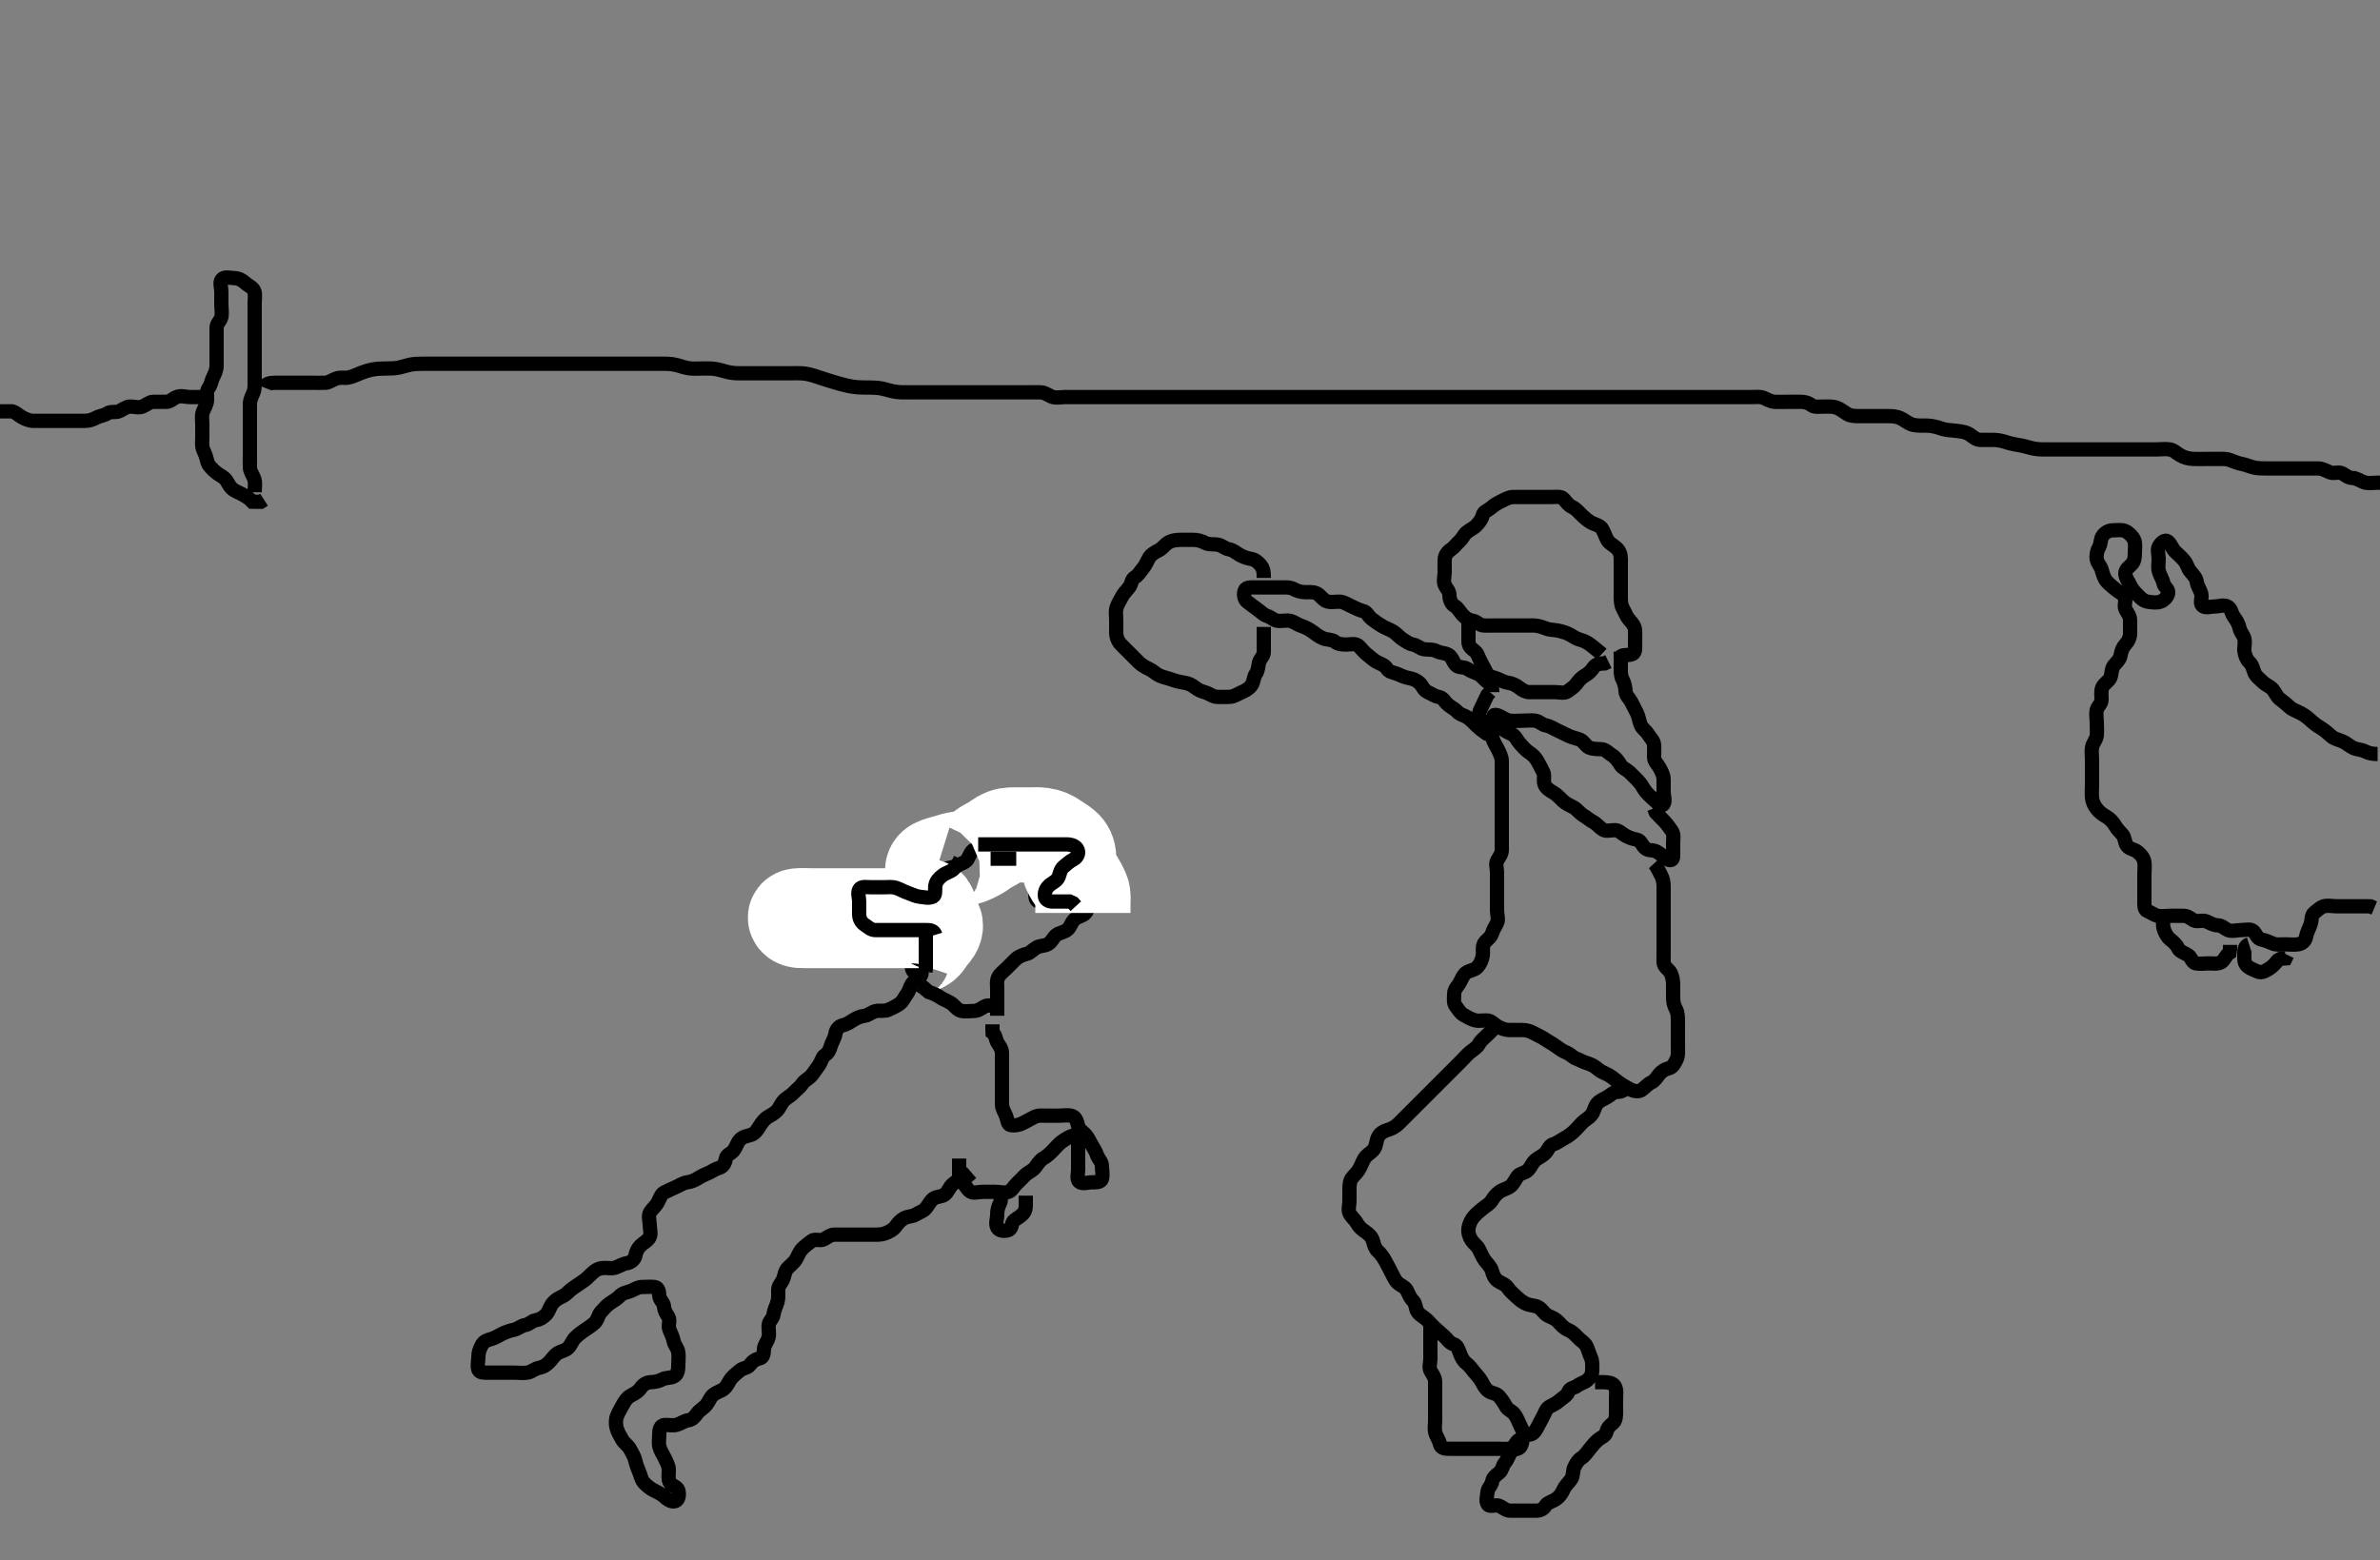 <svg width="500" height="327.869" xmlns="http://www.w3.org/2000/svg" xmlns:svg="http://www.w3.org/2000/svg" xmlns:xlink="http://www.w3.org/1999/xlink">
 <rect width="100%" height="100%" fill="#808080" stroke="none"/>
 <!-- Created with SVG-edit - http://svg-edit.googlecode.com/ -->
 <g display="inline" class="layer">
  <title>Layer 1</title>
  <path t="0,99,131,139,155,170,179,195,211,234,243,243,250,260,260,275,275,307,314,394,436,436,475,482,499,523,547,554,579,595,597,611,643,675,730,730,747,778,875,1076,1076,1179,1195,1292,1320,1395,1459,1483,1523,1547,1666,1666,1674,1691,1699,1706,1724,1740,1764,1781,1781,1787,1804,1812,1851,1868,1883,1891,1916,1916,1965,1987,1996,1996,2011,2020,2027,2036,2043,2043,2060,2107,2107,2115,2131,2157,2197,2220,2227,2235,2235,2251,2260,2260,2268,2292,2292,2292,2300,2364,2371,2388,2396,2396,2403,2444,2483,2516,2579,2580,2604,2611,2627,2667,2700,2732,2732,2756,2756,2772,2779,2796,2884,2884,2972,2979,2996,2996,3020,3068,3083,3116,3132,3148,3155,3188,3235,3404" d="M336.5,137.434C335.796,136.787 335.077,136.275 334.416,135.718C333.799,135.199 332.962,134.69 332.1,134.47C331.231,134.249 330.653,133.846 329.958,133.434C329.261,133.022 328.361,132.739 327.385,132.52C326.518,132.324 325.73,132.414 324.847,132.082C324.141,131.816 323.137,131.452 322.3,131.434C321.4,131.415 320.5,131.434 319.7,131.434C318.8,131.434 317.9,131.434 317,131.434C316.1,131.434 315.2,131.434 314.3,131.434C313.4,131.434 312.499,131.472 311.7,131.434C310.782,131.392 310.276,130.576 309.4,130.434C308.496,130.288 307.852,129.869 307.204,129.134C306.621,128.472 306.277,127.717 305.5,127.268C304.878,126.909 304.513,125.935 304.5,125.034C304.487,124.139 303.829,123.628 303.521,122.914C303.172,122.106 303.5,121.134 303.5,120.234C303.5,119.334 303.475,118.434 303.5,117.634C303.529,116.733 304.038,115.982 304.796,115.487C305.491,115.033 305.916,114.352 306.553,113.787C307.254,113.165 307.555,112.324 308.111,111.87C308.863,111.256 309.638,110.985 310.216,110.35C310.805,109.704 311.287,109.128 311.501,108.236C311.682,107.486 312.624,107.241 313.2,106.73C313.932,106.08 314.746,105.634 315.5,105.268C316.264,104.896 317,104.445 317.9,104.434C318.8,104.424 319.7,104.434 320.6,104.434C321.385,104.434 322.325,104.434 323.333,104.434C324.195,104.434 325,104.434 325.9,104.434C326.8,104.434 327.954,104.239 328.447,104.792C329.051,105.468 329.529,106.19 330.2,106.487C331.048,106.862 331.698,107.636 332.2,108.134C332.908,108.837 333.649,109.466 334.325,109.824C335,110.181 336.117,110.414 336.525,111.045C337.006,111.788 337.243,112.713 337.721,113.534C338.087,114.162 338.949,114.564 339.584,115.15C340.276,115.79 340.5,116.534 340.5,117.434C340.5,118.234 340.5,119.134 340.5,120.034C340.5,120.934 340.5,121.834 340.5,122.636C340.5,123.601 340.5,124.434 340.5,125.413C340.5,126.233 340.534,127.147 340.925,127.834C341.389,128.65 341.693,129.558 342.204,130.134C342.855,130.867 343.439,131.528 343.5,132.434C343.554,133.233 343.5,134.134 343.5,135.034C343.5,135.934 343.685,137.082 342.979,137.414C342.093,137.83 341.111,137.445 340.5,137.934L339.889,138.424L339,138.434" id="svg_1" stroke-width="3" stroke="#000" fill="none"/>
  <path t="4403,4504,4504,4529,4545,4561,4594,4609,4632,4657,4664,4664,4681,4689,4704,4713,4713,4744,4744,4760,4920,4953,4993,4993,5001,5017,5041,5041,5064,5081,5107,5112,5136,5160,5249,5256,5272,5289,5304,5305,5329,5345,5361,5441,5489,5504,5528,5528,5728,5753" d="M308.5,129.434C308.5,130.434 308.5,131.234 308.5,132.134C308.5,133.034 308.498,133.934 308.5,134.834C308.502,135.73 309.045,136.225 309.796,136.792C310.465,137.296 310.619,138.214 311.075,139.034C311.509,139.816 311.894,140.569 312.333,141.434C312.676,142.11 313.536,142.266 314.3,142.52C315.072,142.776 315.809,143.299 316.7,143.436C317.616,143.576 318.438,143.915 319.143,144.487C319.761,144.989 320.5,145.434 321.3,145.434C322.2,145.434 323.1,145.434 324,145.434C324.9,145.434 325.8,145.434 326.7,145.434C327.6,145.434 328.649,145.772 329.333,145.268C329.986,144.787 330.714,144.317 331.143,143.73C331.698,142.97 332.204,142.382 333,141.934C333.796,141.487 334.263,140.977 334.785,140.236C335.335,139.454 336.2,139.439 337.1,139.398L337.9,139.009" id="svg_2" stroke-width="3" stroke="#000" fill="none"/>
  <path t="6642,6777,6777,6785,6794,6825,6833,6841,6850,6850,6858,6898,6913,6913,6929,6937,6946,6946,6961,6961,6994,6994,7002,7034,7043,7057,7057,7073,7082,7122,7138,7169,7218,7282,7306,7393,7619,7619,7634,7849,7858,7890,7905,7937,7937,7946,7970,7970,7978,7978,8009,8034,8034,8058,8074,8089,8105,8105,8121,8145,8178,8178,8186,8194,8194,8202,8217,8225,8257,8274,8274,8290,8306,8337,8337,8369,8377,8401,8530,8530,8609,8650,8666,8682,8706,8762,8762,8811,8914,8954,8986,8995,8995,9002,9019,9035,9058,9090,9131,9131,9163,9202,9202,9218,9243,9266,9298,9354,9354,9387,9403,9410,9418,9435,9450,9491,9522,9522,9547,9563,9595,9595,9619,9635,9658,9675,9754,9778,9778,9835,9843,9859,9859,9874,9899,9906,9906,9955,9994,10010,10034,10050,10074,10075,10090,10098,10106,10122,10282,10298,10306,10338,10396,10491,10547,10548,10587,10619,10627,10627,10707,10859,10859,10875" d="M340.5,137.434C340.5,138.434 340.5,139.234 340.5,140.134C340.5,141.034 340.447,141.969 340.853,142.734C341.301,143.58 341.463,144.435 341.5,145.234C341.543,146.152 342.243,146.643 342.667,147.434C343.067,148.183 343.462,148.952 343.853,149.739C344.292,150.623 344.306,151.307 344.667,152.268C344.975,153.088 345.803,153.559 346.215,154.234C346.728,155.077 347.439,155.65 347.5,156.534C347.562,157.432 347.481,158.235 347.5,159.134C347.518,159.999 348.189,160.533 348.584,161.236C349.044,162.053 349.482,162.834 349.5,163.734C349.518,164.634 349.5,165.534 349.5,166.434C349.5,167.234 349.93,168.27 349.464,168.998C349.052,169.642 348.165,168.706 347.583,168.149C346.882,167.479 346.338,167.095 345.743,166.334C345.134,165.556 344.892,164.832 344.2,164.134C343.702,163.633 343.025,162.908 342.3,162.236C341.72,161.698 340.848,161.388 340.447,160.73C339.968,159.941 339.376,159.131 338.7,158.72C337.924,158.248 337.346,157.518 336.5,157.434C335.704,157.356 334.829,157.492 333.852,157.077C333.18,156.792 332.738,155.789 331.979,155.455C331.174,155.101 330.373,155.026 329.5,154.601C328.746,154.234 328.032,153.872 327.2,153.487C326.328,153.083 325.727,152.611 324.8,152.439C323.871,152.267 323.448,151.578 322.5,151.434C321.709,151.315 320.8,151.434 319.9,151.434C319,151.434 318.092,151.551 317.2,151.43C316.379,151.319 315.685,150.754 314.9,150.409C314.094,150.055 313.474,150.198 313.936,150.834C314.503,151.615 314.93,152.265 315.525,152.998C316.053,153.648 317.011,153.915 317.796,154.382C318.457,154.775 318.763,155.654 319.301,156.234C319.974,156.96 320.521,157.636 321.2,158.077C321.992,158.592 322.554,159.138 323,159.934C323.448,160.734 323.826,161.471 324.216,162.234C324.601,162.987 324.133,164.014 324.521,164.914C324.829,165.628 325.6,166.12 326.301,166.518C327.018,166.925 327.695,167.639 328.3,168.234C328.995,168.919 329.767,169.198 330.6,169.656C331.275,170.027 331.865,170.877 332.6,171.313C333.383,171.778 333.9,172.291 334.7,172.718C335.556,173.176 335.928,173.804 336.721,174.313C337.468,174.792 338.5,174.407 339.3,174.434C340.144,174.463 340.709,175.178 341.5,175.601C342.249,176.002 343.014,176.281 343.9,176.445C344.73,176.599 344.977,177.694 345.667,178.268C346.32,178.811 347.291,178.535 348,178.934C348.879,179.429 349.44,180.014 350.111,180.46C350.836,180.942 351.495,180.813 351.5,179.934C351.505,179.034 351.5,178.134 351.5,177.233C351.5,176.268 351.719,175.339 351.216,174.604C350.738,173.905 350.237,173.215 349.699,172.634C349.026,171.909 348.4,171.334 347.857,170.734L347.511,169.834" id="svg_3" stroke-width="3" stroke="#000" fill="none"/>
  <path t="11924,11993,12034,12057,12065,12089,12089,12105,12129,12154,12177,12194,12209,12226,12257,12257,12281,12297,12314,12330,12330,12353,12360,12369,12369,12386,12394,12411,12411,12427,12434,12451,12457,12474,12481,12481,12499,12515,12522,12546,12563,12586,12586,12594,12636,12659,12690,12699,12730,12730,12754,12804,12819,12850,12866,12898,12898,12906,12963,13139,13139,13155,13170,13171,13186,13186,13220,13227,13234,13241,13258,13266,13266,13275,13291,13291,13298,13306,13314,13322,13330,13338,13338,13346,13346,13354,13354,13410,13410,13426,13443,13459,13459,13491,13498,13515,13523,13530,13545,13545,13554,13579,13594,13594,13618,13627,13634,13642,13666,13666,13682,13747,13779,13795,13810,13827,13842,13851,13867,13874,13883,13898,13907,13922,13939,13939,13955,13986,14003,14010,14010,14035,14043,14051,14058,14067,14082,14098,14114,14123,14123,14163,14178,14211,14235,14258,14290,14315,14339,14339,14395,14635,14651,14651,14684,14715,14723,15100,15252,15372,15411,15427,15427,15459,15475,15483,15499,15523,15541,15562,15586,15587,15595,15612,15628,15651,15659,15707,15707,15732,15756,15763,15771,15804,15812,15971,15971,16004,16020,16035,16035,16059,16067,16075" d="M347.5,181.434C348.147,182.139 348.482,183.058 348.925,183.834C349.339,184.558 349.5,185.434 349.5,186.234C349.5,187.134 349.5,188.034 349.5,188.934C349.5,189.834 349.5,190.734 349.5,191.634C349.5,192.534 349.5,193.434 349.5,194.234C349.5,195.134 349.5,196.034 349.5,196.955C349.5,197.918 349.5,198.609 349.5,199.677C349.5,200.534 349.463,201.435 349.5,202.234C349.543,203.152 350.39,203.537 350.889,204.296C351.292,204.907 351.495,206.024 351.5,206.834C351.506,207.734 351.5,208.634 351.5,209.534C351.5,210.434 351.624,211.212 352.075,212.034C352.502,212.815 352.5,213.734 352.5,214.634C352.5,215.534 352.5,216.434 352.5,217.234C352.5,218.134 352.5,219.034 352.5,219.934C352.5,220.834 352.637,221.791 352.216,222.634C351.886,223.296 351.449,224.253 350.699,224.433C349.807,224.647 349.103,225.104 348.584,225.72C348.024,226.385 347.682,227.108 346.9,227.46C346.08,227.829 345.489,228.653 344.8,229.077C344.051,229.538 342.998,229.185 342.325,228.824C341.497,228.378 340.722,227.934 340.021,227.434C339.375,226.974 338.796,226.381 338,225.934C337.201,225.486 336.378,225.239 335.8,224.73C335.06,224.077 334.317,223.668 333.521,223.434C332.584,223.159 332.003,222.762 331.111,222.424C330.379,222.146 329.935,221.502 329.016,221.149C328.303,220.875 327.533,220.319 326.875,219.834C326.031,219.214 325.301,218.871 324.522,218.335C323.89,217.899 322.964,217.507 322.2,217.082C321.458,216.668 320.7,216.435 319.8,216.434C318.9,216.434 318,216.437 317.1,216.434C316.2,216.432 315.348,216.075 314.7,215.718C313.836,215.243 313.346,214.518 312.5,214.434C311.704,214.356 310.774,214.618 309.9,214.398C309.037,214.181 308.221,213.691 307.4,213.213C306.772,212.847 306.307,212.038 305.784,211.35C305.317,210.737 305.483,209.734 305.5,208.834C305.518,207.87 306.144,207.38 306.584,206.633C306.997,205.933 307.346,204.915 307.936,204.46C308.682,203.883 309.721,203.913 310.379,203.213C310.947,202.608 311.3,201.782 311.479,200.934C311.665,200.054 311.328,199.059 311.785,198.234C312.169,197.542 313.097,197.137 313.415,196.234C313.714,195.382 314.048,194.765 314.443,194.077C314.913,193.258 314.5,192.234 314.5,191.334C314.5,190.434 314.5,189.634 314.5,188.734C314.5,187.834 314.5,186.934 314.5,186.034C314.5,185.134 314.5,184.234 314.5,183.334C314.5,182.434 314.136,181.524 314.557,180.792C315.024,179.98 315.5,179.434 315.5,178.634C315.5,177.734 315.5,176.834 315.5,175.934C315.5,175.034 315.5,174.134 315.5,173.234C315.5,172.334 315.5,171.434 315.5,170.634C315.5,169.734 315.5,168.834 315.5,167.934C315.5,167.034 315.5,166.134 315.5,165.234C315.5,164.334 315.5,163.434 315.5,162.634C315.5,161.734 315.505,160.834 315.5,159.934C315.495,159.034 315.038,158.198 314.667,157.434C314.3,156.681 313.797,156.013 313.536,155.034C313.305,154.168 312.961,153.559 312.5,152.914C312.002,152.216 311.403,151.512 310.936,150.834C310.431,150.102 310.909,149.307 311.333,148.434C311.7,147.681 312,146.934 312.475,146.045L313,145.434" id="svg_4" stroke-width="3" stroke="#000" fill="none"/>
  <path t="17699,17779,17803,17811,17811,17819,17827,17827,17836,17844,17851,17851,17859,17876,17876,17892,17916,17916,17923,17924,17940,17955,17956,17972,17980,17980,18036,18051,18051,18068,18068,18075,18100,18100,18123,18140,18140,18147,18187,18195,18243,18284,18284,18292,18299,18315,18339,18363,18379,18387,18395,18411,18459,18515,18563,18570,18603,18644,18644,18660,18667,18676,18683,18723,18747,18779,18795,19021,19021,19509,19564,19572,19589,19612,19636,19653,19668,19709,19709,19756,19796,19805,19805,19813,19829,19844,19844,19876,19893,19900,19908,19918,19924,19932,19940,19940,19948,19957,19965,19973,19980,19997,20012,20021,20044,20060,20060,20068,20076,20092,20101,20132,20165,20173,20173,20180,20205,20221,20229,20261,20277,20300,20324,20341,20356,20388,20388,20413,20420,20445,20581,20581,20612,20620,20645,20652,20668,20677,20677,20693,20701,20708,20708,20732,20748,20748,20764,20781,20796,20813,20820,20846,20861,20870,20965,20997,21038,21045,21053,21061,21062,21070,21070,21077,21077,21085,21085,21102,21102,21109,21126,21134,21142,21142,21150,21158,21158,21166,21166,21174,21174,21174,21214,21246,21246,21254,21254,21261,21270,21278,21302,21342,21342,21357,21366,21366,21381,21397,21406,21406,21573,21630,21630,21678,21701,21717,21725,21733,21742,21749,21765,21790,21798,21814,21822,21830,21846,21853,21862,21877,21885,21893,21917,21942,21942,21950,21966,21974,21981,21998,22014,22029,22030,22038,22053,22062,22086,22109,22109,22141,22166,22182,22214,22214,22229,22238,22261,22270,22270,22277,22285,22309,22318,22342,22414,22431,22439,22471,22486,22559" d="M314.5,215.434C313.796,216.139 313.2,216.734 312.5,217.434C311.9,218.034 311.16,218.54 310.667,219.434C310.301,220.098 309.644,220.443 308.9,221.045C308.136,221.663 307.7,222.234 307,222.934C306.3,223.634 305.8,224.134 305.1,224.834C304.5,225.434 303.9,226.034 303.2,226.734C302.7,227.234 302,227.934 301.3,228.634C300.8,229.134 300.1,229.834 299.4,230.534C298.9,231.034 298.2,231.734 297.5,232.434C297,232.934 296.3,233.634 295.7,234.234C295.1,234.834 294.402,235.537 293.8,236.134C293.198,236.732 292.322,237.22 291.521,237.434C290.654,237.667 289.892,238.173 289.536,238.87C289.143,239.641 289.141,240.587 288.784,241.234C288.308,242.098 287.549,242.35 286.936,243.045C286.347,243.712 286.124,244.579 285.667,245.434C285.243,246.226 284.73,246.74 284.147,247.382C283.621,247.961 283.5,248.834 283.5,249.734C283.5,250.634 283.5,251.534 283.5,252.434C283.5,253.234 283.145,254.227 283.536,254.998C283.89,255.697 284.617,256.216 285.075,257.034C285.507,257.807 286.086,258.317 286.8,258.792C287.592,259.317 288.239,259.969 288.464,260.834C288.69,261.702 288.916,262.419 289.5,262.934C290.138,263.498 290.594,264.23 291,264.934C291.458,265.728 291.867,266.582 292.216,267.234C292.669,268.082 293.001,268.954 293.6,269.534C294.181,270.097 295.168,270.394 295.525,271.081C296.012,272.017 296.211,272.718 296.889,273.373C297.485,273.949 297.298,274.949 297.857,275.73C298.345,276.411 299.161,276.737 299.785,277.352C300.374,277.932 300.873,278.555 301.6,279.192C302.282,279.789 302.837,280.286 303.475,280.86C304.053,281.381 304.508,282.198 305.301,282.433C306.116,282.674 306.332,283.335 306.667,284.268C306.957,285.076 307.362,285.947 308.021,286.434C308.707,286.942 309.172,287.663 309.721,288.313C310.282,288.977 310.86,289.586 311.216,290.234C311.653,291.03 312.048,291.88 312.785,292.349C313.477,292.788 314.357,292.766 314.925,293.409C315.45,294.004 315.921,294.693 316.379,295.534C316.785,296.282 317.637,296.471 318.143,297.139C318.669,297.834 319.022,298.781 319.379,299.534C319.783,300.388 320.043,301.195 321,301.414C321.867,301.611 322.44,300.884 322.853,300.134C323.314,299.296 323.708,298.46 324.075,297.834C324.527,297.063 324.765,296.003 325.5,295.601C326.236,295.199 326.98,294.893 327.7,294.236C328.284,293.702 329.165,293.333 329.5,292.434C329.806,291.613 330.732,291.679 331.416,291.15C332.043,290.666 332.86,290.519 333.475,290.009C334.074,289.512 334.495,288.824 334.5,287.934C334.505,287.034 334.611,286.09 334.216,285.233C333.877,284.498 333.641,283.563 333.331,282.918C332.936,282.099 332.092,281.736 331.384,280.952C330.828,280.335 330.154,279.745 329.361,279.42C328.53,279.078 328.005,278.43 327.439,277.824C326.795,277.134 326.116,276.873 325.257,276.483C324.358,276.074 324.128,275.237 323.178,274.677C322.546,274.305 321.48,274.321 320.711,273.998C319.962,273.684 319.243,273.149 318.5,272.434C317.888,271.846 317.215,271.299 316.785,270.634C316.28,269.853 315.385,269.659 314.669,269.15C313.979,268.659 313.645,267.852 313.447,267.083C313.213,266.171 312.411,265.507 311.936,264.834C311.418,264.1 311.106,263.3 310.667,262.434C310.324,261.759 309.61,261.332 309.111,260.573C308.708,259.962 308.349,258.941 308.511,258.034C308.679,257.087 309.085,256.285 309.667,255.601C310.233,254.935 310.854,254.488 311.5,253.934C312.112,253.41 312.94,253.031 313.416,252.236C313.83,251.544 314.375,250.894 315.021,250.434C315.718,249.939 316.73,249.763 317.379,249.213C318.04,248.652 318.291,247.89 318.857,247.139C319.362,246.47 320.448,246.518 321.064,245.824C321.649,245.166 321.907,244.342 322.553,243.787C323.135,243.287 324.031,242.944 324.699,242.234C325.241,241.658 325.5,240.646 326.301,240.436C327.117,240.222 327.708,239.689 328.5,239.268C329.141,238.927 329.939,238.394 330.525,237.86C331.164,237.277 331.692,236.641 332.3,236.002C332.963,235.307 333.742,234.996 334.333,234.268C334.899,233.571 334.912,232.735 335.5,231.955C335.993,231.301 336.875,230.969 337.6,230.556C338.392,230.105 338.856,229.464 339.8,229.434C340.698,229.407 341.443,229.077 341.501,228.236L341.857,227.492" id="svg_5" stroke-width="3" stroke="#000" fill="none"/>
  <path t="25933,25994,26004,26021,26029,26037,26052,26068,26094,26100,26117,26117,26133,26189,26205,26221,26221,26252,26276,26284,26317,26380,26412,26420,26484,26484,26509,26558,26564,26644,26748,26756,26788,26804,26804,26813,26820,26828,26828,26852,26852,26868,26876,26876,26941,27045,27172,27188,27349,27461,27461,27990,28102,28174,28182,28205,28229,28262,28325,28342,28357,28374,28389,28406,28437,28454,28454,28469,28605,28621,28653,28653,28662,28677,28718,28725,28749,28757,28757,28830,28853,28870,28902,28902,28918,28925,28942,28966,28966,28981,29006,29022,29022,29030,29053,29085,29086,29094,29102,29126,29126,29134,29142,29149,29158,29166,29174,29183,29206,29214,29214,29262,29277,29294,29382,29405,29430,29430,29463,29478,29485,29493,29517,29526,29526,29678,29878,29901,29966" d="M300.5,277.434C300.5,278.434 300.5,279.35 300.5,280.139C300.5,281.034 300.5,281.934 300.5,282.834C300.5,283.734 300.5,284.634 300.5,285.534C300.5,286.434 300.107,287.365 300.585,288.149C301.075,288.953 301.5,289.534 301.5,290.434C301.5,291.234 301.5,292.134 301.5,293.034C301.5,293.934 301.5,294.834 301.5,295.734C301.5,296.634 301.5,297.534 301.5,298.434C301.5,299.234 301.316,300.161 301.536,301.034C301.753,301.897 302.328,302.543 302.5,303.434C302.672,304.324 303.6,304.434 304.5,304.434C305.3,304.434 306.2,304.434 307.021,304.434C307.985,304.434 308.711,304.434 309.7,304.434C310.664,304.434 311.615,304.434 312.5,304.434C313.3,304.434 314.2,304.434 315.1,304.434C316,304.434 316.996,304.618 317.699,304.149C318.494,303.619 318.55,302.569 319.5,302.434C320.033,302.359 319.855,303.13 319.479,303.914C319.142,304.617 317.934,304.385 317.475,305.045C316.969,305.771 316.714,306.726 316.147,307.382C315.636,307.974 315.611,308.951 314.979,309.434C314.302,309.953 313.595,310.53 313.501,311.234C313.38,312.145 312.561,312.65 312.5,313.534C312.438,314.432 312.034,315.414 312.585,316.149C313.047,316.765 314.323,316.023 315.143,316.492C315.956,316.956 316.5,317.434 317.3,317.434C318.2,317.434 319.1,317.434 320.021,317.434C320.821,317.434 321.675,317.434 322.615,317.434C323.6,317.434 324.229,317.139 324.721,316.335C325.101,315.715 326.166,315.518 326.9,314.998C327.687,314.44 328.078,313.841 328.5,312.934C328.87,312.14 329.593,311.51 330.064,310.834C330.576,310.101 330.368,309.084 330.721,308.334C331.086,307.559 331.549,306.786 332.204,306.382C332.975,305.907 333.421,305.118 334,304.434C334.503,303.84 335.001,303.168 335.667,302.601C336.35,302.02 337.293,301.778 337.479,300.934C337.671,300.066 338.126,299.606 338.796,299.077C339.536,298.492 339.5,297.434 339.5,296.634C339.5,295.734 339.5,294.834 339.5,293.934C339.5,293.034 339.702,292.041 339.215,291.236C338.837,290.611 337.8,290.439 336.9,290.434L336,290.434L335.1,290.434" id="svg_6" stroke-width="3" stroke="#000" fill="none"/>
  <path t="32337,32432,32439,32448,32448,32455,32464,32464,32496,32512,32520,32536,32536,32552,32552,32560,32575,32599,32599,32607,32639,32704,32720,32720,32727,32735,32751,32760,32767,32784,32784,32816,32832,32839,32847,32863,32872,32880,32887,32887,32903,32903,32919,32959,32976,32991,32992,33024,33032,33039,33056,33056,33105,33136,33199,33223,33231,33232,33272,33312,33343,33368,33407,33423,33472,33472,33536,33536,33623,33672,33704,33712,33719,33743,33759,33760,33767,33784,33791,33800,33807,33824,33856,33863,33880,33895,33903,33903,33911,33911,33919,33919,33952,33952,33975,33984,34000,34015,34024,34048,34056,34072,34121,34137,34137,34145,34208,34225,34225,34256,34265,34273,34281,34296,34296,34312,34353,34361,34376,34376,34385,34392,34400,34408,34418,34424,34424,34432,34456,34464,34473,34481,34481,34489,34489,34513,34513,34537,34593,34617,34633,34633,34649,34664" d="M313.5,145.434C313.5,144.434 313.284,143.705 312.5,143.268C311.848,142.904 311.312,141.941 310.4,141.556C309.746,141.279 309.071,141.064 308.279,140.556C307.532,140.077 306.429,140.345 305.9,139.788C305.192,139.041 305.093,138.061 304.3,137.605C303.506,137.149 302.533,137.214 301.9,136.86C301.039,136.378 300.092,136.551 299.2,136.43C298.379,136.319 297.73,135.604 296.9,135.445C295.952,135.264 295.441,134.799 294.699,134.35C293.993,133.924 293.381,133.123 292.7,132.72C291.873,132.23 291.106,132 290.301,131.518C289.558,131.073 288.947,130.655 288.204,130.077C287.46,129.497 287.168,128.597 286.479,128.434C285.523,128.208 284.804,127.788 284,127.434C283.2,127.083 282.406,126.495 281.5,126.434C280.702,126.381 279.772,126.623 278.9,126.398C278.034,126.176 277.483,125.226 276.8,124.792C276.068,124.326 275.1,124.435 274.2,124.434C273.3,124.434 272.449,124.134 271.8,123.787C270.951,123.334 270,123.434 269.1,123.434C268.2,123.434 267.3,123.434 266.4,123.434C265.5,123.434 264.743,123.434 263.847,123.434C262.984,123.434 261.8,123.306 261.511,124.045C261.187,124.874 261.388,125.951 262.021,126.434C262.702,126.955 263.424,127.528 264.1,127.998C264.906,128.559 265.441,129.193 266.204,129.43C267.026,129.685 267.544,130.289 268.301,130.433C269.184,130.601 270.119,130.269 271,130.455C271.847,130.634 272.61,131.279 273.385,131.518C274.164,131.758 275.033,132.211 275.747,132.734C276.4,133.213 277.121,133.803 278.016,134.149C278.84,134.468 279.85,134.361 280.475,134.86C281.083,135.345 281.9,135.434 282.8,135.434C283.7,135.434 284.798,135.115 285.416,135.72C286.038,136.328 286.438,136.916 287.143,137.487C287.873,138.079 288.474,138.642 289.1,139.009C289.872,139.462 290.903,139.715 291.333,140.434C291.794,141.205 292.538,141.261 293.3,141.52C294.188,141.822 294.913,142.284 295.8,142.439C296.728,142.601 297.486,142.854 298.215,143.518C298.811,144.062 299.089,145.043 299.9,145.409C300.682,145.762 301.489,146.325 302.2,146.43C303.135,146.568 303.443,147.351 304.021,147.914C304.674,148.549 305.555,148.914 306.021,149.434C306.756,150.256 307.612,150.243 308.478,150.877C309.083,151.32 309.729,152.017 310.333,152.601C310.962,153.209 311.6,153.656 312.3,154.15L313.1,154.46L313.9,154.86" id="svg_7" stroke-width="3" stroke="#000" fill="none"/>
  <path t="35617,35700,35700,35717,35724,35724,35749,35756,35764,35789,35805,35837,35844,35854,35854,35869,35886,35901,35916,35932,35957,35957,35964,35989,36013,36037,36060,36060,36068,36085,36092,36092,36101,36117,36124,36133,36148,36181,36197,36204,36212,36236,36244,36260,36292,36292,36317,36333,36341,36364,36372,36372,36380,36428,36436,36453,36469,36492,36492,36501,36501,36508,36557,36557,36589,36606,36606,36613,36621,36621,36629,36629,36652,36652,36677,36685,36708,36708,36741,36749,36766,36775,36790,36807,36854,36870,36909,36909,36925,36941,36950,36974,36974,37006,37013,37013,37038,37061,37077,37086,37093,37103,37142,37182,37199,37262,37302,37302,37366" d="M265.5,121.434C265.5,120.434 265.491,119.579 264.889,118.834C264.362,118.181 263.729,117.602 262.8,117.439C261.913,117.283 261.106,117 260.301,116.518C259.558,116.073 259.052,115.58 258.2,115.43C257.272,115.267 256.731,114.583 255.8,114.439C254.911,114.302 253.965,114.487 253.2,114.082C252.354,113.633 251.5,113.434 250.7,113.434C249.8,113.434 248.9,113.429 248,113.434C247.089,113.44 246.143,113.588 245.521,113.955C244.686,114.448 244.237,115.219 243.5,115.601C242.746,115.992 241.89,116.429 241.447,117.139C241.03,117.808 240.717,118.728 240.147,119.382C239.628,119.978 239.21,120.827 238.4,121.313C237.671,121.751 237.757,122.66 237.279,123.313C236.765,124.014 236.133,124.582 235.784,125.234C235.331,126.082 234.837,126.861 234.585,127.634C234.306,128.494 234.5,129.434 234.5,130.234C234.5,131.134 234.495,132.034 234.5,132.934C234.505,133.834 234.842,134.748 235.5,135.434C235.989,135.945 236.7,136.634 237.3,137.234C237.9,137.834 238.599,138.536 239.2,139.134C239.799,139.731 240.635,140.218 241.3,140.518C242.201,140.925 242.799,141.576 243.5,141.914C244.452,142.372 245.265,142.452 246.153,142.787C246.858,143.054 247.872,143.317 248.7,143.436C249.617,143.567 250.324,143.875 251.064,144.46C251.742,144.996 252.336,145.238 253.2,145.492C254.077,145.749 254.799,146.406 255.7,146.434C256.6,146.463 257.5,146.46 258.3,146.434C259.201,146.406 259.963,145.861 260.8,145.487C261.572,145.142 262.29,144.808 262.889,144.024C263.421,143.327 263.297,142.347 263.853,141.544C264.319,140.87 264.305,140.113 264.501,139.236C264.682,138.429 265.49,137.914 265.5,137.034C265.511,136.134 265.5,135.234 265.5,134.334L265.5,133.434L265.5,132.634L265.5,131.734" id="svg_8" stroke-width="3" stroke="#000" fill="none"/>
  <path t="39128,39229,39229,39236,39244,39245,39253,39253,39261,39261,39268,39277,39277,39285,39300,39300,39300,39308,39316,39316,39325,39325,39332,39332,39332,39341,39349,39356,39365,39365,39372,39380,39428,39445,39445,39453,39460,39468,39501,39581,39581,39596,39596,39628,39645,39652,39660,39684,39733,39740,39788,39836,39885,39885,39909,39940,39989,40044,40205,40212,40228,40252,40252,40261,40277,40285,40292,40309,40309,40325,40341,40341,40373,40437,40437,40470,40525,40525,40549,40581,40597,40622,40645,40670,40701,40702,40726,40734,40749,40845,40854,40910,41014,41086,41093,41101,41109,41165,41262,41285,41309,41309,41349,41391,41391,41397,41549,41573,41581,41597,41613,41661,41846,41896,41943,41975,42038,42054,42055,42126,42151,42151,42182,42207,42255,42271,42319,42382,42382,42398,42446,42486,42503,42511,42519,42519,42534,42542,42558,42606,42623,42646,42663,42670,42734,42798,42798,42806,42895,42943,43007,43007,43023,43030,43063,43071,43081,43081,43087,43127,43183,43183,43198,43230,43287,43294,43294,43326,43342,43342,43407,43454,43470,43478,43502,43518,43526,43542,43558,43574,43583,43590,43590,43606,43614,43614,43638,43647,43654,43654,43678,43696,43728,43728,43791,43814,43831,43831,43854,43863,43927,43975,43976,43983,43992,44008,44015,44024,44240,44247,44264,44271,44271,44279,44575,44575,44599,44616,44632,44640,44687,44752,44871,44879,44879,44952,45032,45071,45095,45112,45135,45160,45176,45191,45215,45240,45263,45328,45336,45361,45384,45401,45409,45432,45432,45440,45456,45465,45480,45528,45560,45577,45592,45616,45625,45665,46026,46026,46120,46137,46177,46184,46184,46200,46216,46249,46257,46513,46537,46537,46562,46576,46609,46616,46649,46664,46664,46697,46714,46729,46753,46760,46792,46808,46833,46841,46905,46905,46920,47026,47041,47226" d="M499.5,158.434C498.5,158.434 497.723,158.307 496.979,157.934C496.041,157.464 495.273,157.553 494.384,157.149C493.69,156.834 492.869,156.091 492.153,155.792C491.28,155.427 490.376,155.241 489.8,154.73C489.056,154.07 488.337,153.428 487.675,153.034C486.988,152.627 486.136,152.034 485.5,151.434C484.864,150.834 484.188,150.318 483.479,149.934C482.512,149.411 481.638,149.146 481.071,148.634C480.356,147.99 479.824,147.515 479.1,146.998C478.315,146.438 478.07,145.604 477.475,144.87C476.947,144.221 476.091,144.008 475.4,143.334C474.792,142.742 473.932,142.13 473.621,141.334C473.291,140.488 473.219,139.755 472.5,139.101C472.015,138.66 471.594,137.613 471.511,136.845C471.413,135.94 471.743,135 471.496,134.139C471.275,133.371 470.691,132.891 470.479,131.934C470.292,131.089 469.851,130.327 469.279,129.556C468.762,128.86 468.8,127.989 468.064,127.506C467.255,126.977 466.2,127.434 465.3,127.434C464.4,127.434 463.268,127.869 462.667,127.268C462.066,126.667 462.696,125.6 462.443,124.734C462.186,123.857 461.619,123.128 461.499,122.234C461.389,121.425 460.75,120.776 460.204,120.134C459.564,119.38 459.492,118.579 458.889,117.834C458.272,117.07 457.7,116.635 457,115.934C456.301,115.235 456.133,114.387 455.447,113.792C454.84,113.265 453.992,114.043 453.557,114.792C453.133,115.522 453.5,116.534 453.5,117.434C453.5,118.234 453.316,119.161 453.536,120.034C453.753,120.897 454.333,121.646 454.5,122.534C454.65,123.33 455.655,123.804 455.499,124.633C455.346,125.446 454.626,126.16 453.889,126.424C453.052,126.724 452.089,126.568 451.2,126.43C450.268,126.286 449.7,125.633 449.1,125.034C448.4,124.335 447.855,123.735 447.5,122.934C447.145,122.135 446.471,121.342 446.5,120.434C446.527,119.585 447.363,119.108 447.925,118.46C448.435,117.872 448.5,117.034 448.5,116.134C448.5,115.234 448.698,114.274 448.333,113.434C448.036,112.75 447.303,111.969 446.5,111.601C445.757,111.261 444.8,111.424 443.9,111.434C443.021,111.445 442.261,111.884 441.784,112.518C441.208,113.285 441.404,114.228 441,114.934C440.546,115.728 440.35,116.647 440.5,117.534C440.644,118.388 441.357,119.016 441.553,119.786C441.784,120.697 442.071,121.597 442.667,122.268C443.205,122.874 443.892,123.335 444.475,123.86C445.064,124.39 446.069,124.77 446.379,125.534C446.719,126.376 446.107,127.365 446.585,128.149C447.075,128.953 447.5,129.534 447.5,130.434C447.5,131.234 447.51,132.134 447.5,133.034C447.49,133.935 447.147,134.738 446.5,135.434C445.94,136.038 445.635,136.844 445.496,137.734C445.368,138.553 444.725,139.072 444.111,139.834C443.511,140.58 443.698,141.595 443.333,142.434C443.036,143.119 442.034,143.632 441.667,144.434C441.327,145.177 441.511,146.134 441.5,147.034C441.49,147.914 440.686,148.423 440.504,149.139C440.285,150.007 440.5,150.934 440.5,151.834C440.5,152.734 440.582,153.638 440.5,154.534C440.416,155.446 439.699,156.088 439.521,156.955C439.327,157.899 439.5,158.609 439.5,159.677C439.5,160.534 439.5,161.434 439.5,162.234C439.5,163.134 439.5,164.07 439.5,164.918C439.5,165.782 439.401,166.804 439.501,167.634C439.613,168.554 439.94,169.259 440.525,169.998C441.061,170.677 441.716,171.164 442.5,171.601C443.152,171.965 443.885,172.676 444.379,173.534C444.803,174.272 445.363,174.76 445.925,175.409C446.435,175.997 446.298,176.949 446.857,177.73C447.345,178.411 448.35,178.446 449,178.955C449.767,179.556 450.351,180.203 450.496,181.134C450.633,182.024 450.5,182.934 450.5,183.834C450.5,184.734 450.5,185.634 450.5,186.534C450.5,187.434 450.5,188.234 450.5,189.134C450.5,190.034 450.387,191.134 451.111,191.424C451.997,191.779 452.494,192.252 453.301,192.433C454.178,192.629 455.1,192.434 456,192.434C456.9,192.434 457.8,192.434 458.7,192.434C459.6,192.435 460.109,192.942 460.857,193.377C461.588,193.802 462.654,193.251 463.5,193.601C464.285,193.926 465,194.422 465.9,194.434C466.795,194.447 467.306,195.106 468.021,195.414C468.92,195.801 469.9,195.434 470.8,195.434C471.7,195.434 472.784,195.106 473.379,195.656C473.988,196.22 474.159,197.231 475.1,197.424C475.982,197.605 476.719,197.935 477.5,198.268C478.252,198.588 479.2,198.434 480.1,198.434C481,198.434 481.911,198.568 482.8,198.43C483.73,198.286 484.333,197.662 484.496,196.734C484.651,195.847 485.118,195.124 485.415,194.234C485.701,193.377 485.555,192.324 486.111,191.87C486.863,191.256 487.437,190.66 488.204,190.439C489.065,190.192 490,190.434 490.9,190.434C491.8,190.434 492.7,190.434 493.6,190.434C494.5,190.434 495.3,190.434 496.2,190.434L497.1,190.434L498,190.455L498.8,190.792" id="svg_9" stroke-width="3" stroke="#000" fill="none"/>
  <path t="48305,48490,48505,48521,48521,48537,48553,48610,48729,48729,48754,48777,48794,48810,48826,48833,48849,48866,48914" d="M472.5,198.434C471.585,198.72 471.5,199.534 471.5,200.434C471.5,201.234 471.381,202.271 472.021,202.914C472.662,203.558 473.629,203.84 474.3,204.15C475.141,204.54 476.024,203.974 476.796,203.487C477.498,203.044 478,202.434 478.553,201.787L479.204,201.439L480.143,201.377L480.499,200.633" id="svg_10" stroke-width="3" stroke="#000" fill="none"/>
  <path t="49614,49731,49731,49770,49795,49818,49826,49844,49850,49850,49859,49874,49906,49906,49931,49946,49963,49980,49986,49994,50010,50018,50018,50027,50083,50202,50202" d="M454.5,192.434C454.5,193.434 454.304,194.269 454.557,195.134C454.814,196.012 455.279,196.892 455.936,197.409C456.583,197.918 457.229,198.475 457.584,199.234C457.926,199.966 458.892,200.2 459.699,200.72C460.312,201.115 460.544,202.288 461.301,202.433C462.184,202.602 463.1,202.434 464,202.434C464.9,202.434 465.893,202.637 466.699,202.149C467.323,201.771 467.584,200.72 468.379,200.213L468.5,199.334L468.5,198.549" id="svg_11" stroke-width="3" stroke="#000" fill="none"/>
  <path t="58037,58168,58168,58176,58183,58191,58200,58215,58247,58263,58263,58272,58288,58288,58312,58312,58327,58337,58352,58359,58375,58415,58424,58424,58431,58455,58463,58495,58513,58519,58552,58575,58575,58665,58671,58671,58752,58832,58904,58960,58960,58976,59008,59041,59057,59106,59128,59145,59145,59193,59402,59433,59457,59464,59472,59496,59520,59520,59528,59576,59657,59689,59737,59833,59872,59888,59905,59960,59960,59976,59976,60025,60041,60057,60088,60113,60129,60145,60145,60160,60177,60185,60272,60450,60554,60657,60665,60665,60713,60793,60817,60817,60866,60890,60915,60929,60953,61058,61058,61098,61186,61226,61266,61281,61306,61322,61337,61345,61361,61361,61377,61473,61561,61619,61665,61681,61705,61729,61729,61737,61745,61754,61770,61810,61850,61899,61986,62059,62083,62089,62803,62906,62971,63372,63387,63402,63418,63436,63443,63459,63555,63604,63634,63634,63643,63659,63682,63682,63690,63698,63730,63755,63771,63771,63795,63811,63827,63875,63883,63907,63930,63978,63978,64002,64043,64067,64106,64138,64162,64162,64178,64202,64227,64227,64235,64243,64275,64290,64323,64330,64355,64378,64394,64394,64403,64419,64434,64443,64467,64490,64490,64498,64515,64547,64562,64587,64658,64707,64738,64738,64779,64786,64803,64907,64954,64954,64979,65002,65010,65019,65035,65042,65050,65092,65107,65115,65124,65131,65131,65140,65187,65252,65300,65300,65371,65460,65588,65740,65812,65900,66020,66091,66091,66107,66115,66131,66163,66172,66180,66228,66269,66333,66365,66365,66373,66413,66484,66548,66548,66556,66573,66573,66597,66597,66613,66621,66628,66636,66652,66652,66668,66685,66725,66725,66765,66772,66836,66836,66877,66932,66948,66989,67021,67029,67053,67053,67069,67084,67108,67116,67117,67133,67173,67189,67221,67236,67269,67269,67301,67340,67381,67420,67452,67500,67509,67525,67540,67564,67564,67596,67612,67628,67668,67684,67700,67700,67724,67741,67748,67772,67781,67797,67813,67829,67836,67861,67876,67876,67892,67916,67916,67925,67948,67956,67965,67972,67996,67996,68021,68061,68061,68084,68101,68109,68141,68148,68149,68197,68220,68316,68325,68365,68380,68388,68429,68429,68436,68469,68492,68500,68510,68613,68629,68636,68637,68725,68741,68756,68772,68772,68805,68852,68869,68877,68908,68916,68916,68948,68989,69004,69028,69045,69045,69101,69132,69156,69213,69230,69246,69294,69317,69318,69333,69470,69485,69485,69493,69557,69598,69630,69646,69646,69653,69702,69766,69766,69805,69814,69862,69989,69989,70053,70094,70133,70150,70150,70165,70182,70189,70189,70214,70733,70837,70845,70877,70925,70981,71062,71062,71078,71109,71166,71197,71238,71238,71422,71462,71533,71565,71582,71653,71685,71709,71726,71726,71742,71774,71781,71790,71798,71798,71813,71846,71853,71878,71901,71902,71925,71942,71965,71965,71982,71989,71998,72014,72030,72037,72062,72069,72077,72109,72118,72157,72181,72197,72213,72213,72238,72302,72325,72325,72341,72358,72382,72390,72406,72406,72414,72414,72437,72494,72509,72534,72550,72574,72623,72654,72654,72662,72663,72679,72702,72728,72728,72735,72743,72759,72774,72783,72838,72863,72863,72870,72886,72911,72935,72943,72951,72951,72954,72970,72971,72979,72994,72994,73010,73010,73026,73051,73066,73082,73099,73108,73114,73114,73122,73154,73162,73162,73178,73186,73194,73210,73219,73226,73235,73251,73290,73299,73331,73411" d="M209.5,213.434C209.5,212.434 209.5,211.634 209.5,210.734C209.5,209.834 209.5,208.934 209.5,208.034C209.5,207.134 209.311,206.165 209.721,205.334C210.063,204.644 210.9,204.034 211.5,203.434C212.1,202.834 212.796,202.131 213.3,201.634C213.995,200.95 214.827,200.658 215.699,200.433C216.5,200.227 216.976,199.54 217.8,199.082C218.542,198.669 219.431,198.828 220.215,198.349C221.018,197.858 221.25,196.986 221.936,196.46C222.59,195.958 223.699,195.902 224.333,195.268C224.968,194.633 225.065,193.786 225.8,193.139C226.462,192.555 227.428,192.504 227.979,191.914C228.665,191.18 228.683,190.058 228.279,189.335C227.866,188.597 226.9,188.44 226,188.434C225.1,188.429 224.2,188.434 223.3,188.434C222.4,188.434 221.462,188.261 220.7,188.52C219.812,188.822 219.068,189.668 218.204,189.43C217.437,189.218 217.5,188.134 217.5,187.234C217.5,186.334 217.73,185.474 218.147,184.734C218.567,183.989 219.111,183.44 220,183.434C220.9,183.429 222.07,183.69 222.464,182.998C222.941,182.16 222.674,181.117 222.497,180.234C222.328,179.386 221.514,178.862 220.667,178.601C219.828,178.343 218.9,178.434 218,178.434C217.1,178.434 216.2,178.434 215.3,178.434C214.4,178.434 213.5,178.434 212.7,178.434C211.8,178.434 210.9,178.434 210,178.434C209.1,178.434 208.2,178.434 207.3,178.434C206.4,178.434 205.459,178.253 204.7,178.52C203.939,178.787 203.735,179.826 203.215,180.633C202.819,181.246 201.801,181.489 201,181.934C200.201,182.379 199.112,182.18 198.553,182.792C198.019,183.376 197.727,184.266 196.8,184.43C195.948,184.58 195.448,185.254 194.699,185.433C193.806,185.647 193.285,186.374 192.4,186.434C191.502,186.496 190.782,186.657 190.333,187.434C189.974,188.056 188.939,188.12 188.111,188.445C187.385,188.73 187.5,189.834 187.5,190.734C187.5,191.634 187.452,192.536 187.5,193.434C187.543,194.238 187.983,195.088 188.475,195.824C188.923,196.493 189.101,197.149 189.536,197.998C189.892,198.695 190.595,199.229 191,199.934C191.455,200.727 191.5,201.634 191.5,202.534C191.5,203.434 191.715,204.496 192.6,204.434C193.407,204.378 193.859,204.239 193.464,204.998C193.069,205.758 192.05,205.98 191.585,206.72C191.097,207.497 191.053,208.185 190.525,208.87C190.022,209.524 189.775,210.324 189,210.914C188.262,211.475 187.362,211.821 186.7,212.15C185.857,212.571 184.881,212.269 184,212.455C183.153,212.634 182.405,213.35 181.7,213.433C180.804,213.539 179.976,213.895 179.204,214.382C178.502,214.825 177.956,215.24 177,215.455C176.157,215.645 175.585,216.529 175.501,217.234C175.396,218.13 174.814,218.857 174.557,219.734C174.304,220.599 174.058,221.22 173.301,221.72C172.692,222.122 172.539,223.196 171.979,223.934C171.476,224.599 171.07,225.265 170.475,225.998C169.947,226.648 169.048,226.972 168.553,227.73C168.099,228.425 167.388,228.914 166.853,229.487C166.213,230.172 165.467,230.559 164.9,231.045C164.157,231.683 163.915,232.584 163.333,233.268C162.767,233.934 162.076,234.248 161.3,234.72C160.624,235.131 160.01,235.928 159.584,236.633C159.136,237.375 158.623,238.151 157.889,238.424C157.055,238.733 156.176,238.766 155.5,239.434C154.914,240.013 154.704,240.93 154.215,241.633C153.669,242.418 152.629,242.594 152.5,243.434C152.378,244.23 151.956,245.173 151.1,245.398C150.233,245.626 149.691,246.1 148.979,246.414C148.184,246.763 147.498,247.044 146.796,247.487C146.024,247.974 145.295,248.309 144.4,248.435C143.494,248.561 142.8,249.082 142,249.434C141.2,249.787 140.335,250.158 139.5,250.601C138.866,250.938 138.615,251.878 138.147,252.734C137.74,253.48 137.05,253.979 136.585,254.72C136.097,255.498 136.5,256.534 136.5,257.434C136.5,258.234 136.855,259.227 136.464,259.998C136.11,260.697 135.215,261.113 134.584,261.718C134.011,262.268 133.65,262.969 133.489,263.834C133.335,264.665 132.51,265.324 131.7,265.433C130.806,265.554 130.19,266.053 129.3,266.349C128.442,266.635 127.612,266.368 126.675,266.445C125.658,266.529 125.011,266.945 124.3,267.634C123.691,268.225 123.114,268.846 122.301,269.35C121.565,269.808 120.995,270.28 120.2,270.792C119.638,271.153 119.037,271.983 118.2,272.382C117.332,272.795 116.639,273.181 116.111,273.834C115.508,274.579 115.311,275.562 114.796,276.134C114.14,276.862 113.396,277.285 112.5,277.434C111.662,277.575 111.209,278.299 110.3,278.436C109.492,278.557 108.846,279.23 108,279.414C107.12,279.605 106.264,279.896 105.5,280.268C104.746,280.634 103.962,281.179 103.1,281.398C102.231,281.619 101.606,281.908 101.216,282.634C100.757,283.489 100.501,284.234 100.5,285.134C100.499,286.034 100.195,286.992 100.511,287.824C100.787,288.553 101.9,288.434 102.8,288.434C103.7,288.434 104.6,288.434 105.5,288.434C106.3,288.434 107.2,288.434 108.1,288.434C109,288.434 109.911,288.567 110.8,288.43C111.731,288.286 112.272,287.602 113.2,287.439C114.052,287.289 114.715,286.886 115.333,286.268C115.952,285.649 116.375,284.894 117.021,284.434C117.718,283.939 118.79,283.827 119.379,283.213C120.031,282.532 120.203,281.733 120.8,281.134C121.499,280.433 122.153,279.959 122.889,279.46C123.556,279.008 124.231,278.583 124.889,277.998C125.583,277.382 125.691,276.308 126.204,275.734C126.863,274.999 127.424,274.34 128.1,273.87C128.906,273.31 129.612,272.955 130.147,272.382C130.787,271.697 131.538,271.608 132.3,271.349C133.188,271.047 133.899,270.452 134.8,270.434C135.7,270.416 136.604,270.346 137.5,270.434C138.346,270.518 138.463,271.435 138.5,272.234C138.543,273.152 139.439,273.65 139.5,274.534C139.562,275.432 139.946,275.982 140.415,276.72C140.854,277.411 140.326,278.473 140.585,279.234C140.887,280.122 141.349,280.847 141.505,281.734C141.667,282.663 142.352,283.203 142.495,284.134C142.633,285.024 142.502,285.934 142.5,286.834C142.498,287.734 142.415,288.701 141.699,289.149C140.9,289.648 139.967,289.388 139.1,289.86C138.368,290.258 137.5,290.409 136.7,290.434C135.799,290.463 135.051,290.975 134.553,291.73C134.092,292.428 133.356,292.81 132.5,293.268C131.709,293.691 131.285,294.405 130.925,295.034C130.431,295.899 130,296.653 129.667,297.434C129.346,298.186 129.316,299.161 129.536,300.034C129.753,300.897 130.264,301.701 130.721,302.534C131.092,303.209 132,303.769 132.379,304.534C132.798,305.381 133.255,305.973 133.479,306.934C133.683,307.812 133.942,308.546 134.333,309.434C134.623,310.092 134.703,310.908 135.333,311.601C135.879,312.201 136.557,312.724 137.2,313.082C138.053,313.556 138.9,313.87 139.5,314.434C140.1,314.998 141.054,315.729 141.889,315.424C142.622,315.156 142.748,313.998 142.495,313.139C142.269,312.367 141.031,312.189 140.667,311.434C140.311,310.699 140.51,309.734 140.5,308.834C140.49,307.934 140.024,307.203 139.621,306.334C139.315,305.672 138.753,304.897 138.536,304.034C138.316,303.161 138.5,302.234 138.5,301.334C138.5,300.434 138.715,299.495 139.6,299.434C140.498,299.373 141.334,299.63 142.2,299.377C143.078,299.121 143.705,298.559 144.6,298.434C145.506,298.308 145.991,297.64 146.5,296.955C147.016,296.261 147.78,295.94 148.379,295.213C148.978,294.485 149.16,293.686 149.8,293.139C150.552,292.495 151.533,292.31 152.1,291.824C152.843,291.186 153.085,290.285 153.667,289.601C154.233,288.935 154.844,288.477 155.5,287.934C156.103,287.436 157.061,287.48 157.525,286.824C158.034,286.105 158.712,285.601 159.6,285.434C160.395,285.285 160.452,284.333 160.5,283.434C160.543,282.631 161.247,281.897 161.464,281.024C161.684,280.139 161.37,279.25 161.501,278.321C161.613,277.533 162.401,277.073 162.501,276.233C162.618,275.261 163.018,274.642 163.333,273.601C163.557,272.862 163.498,271.934 163.5,271.034C163.502,270.139 164.166,269.626 164.479,268.914C164.833,268.108 164.842,267.121 165.5,266.434C165.989,265.924 166.811,265.315 167.215,264.634C167.705,263.807 167.91,263.009 168.6,262.335C169.179,261.769 169.896,261.242 170.584,260.718C171.198,260.252 172.323,260.847 173.143,260.377C173.831,259.983 174.5,259.434 175.3,259.434C176.2,259.434 177.1,259.434 178,259.434C178.9,259.434 179.8,259.434 180.701,259.434C181.385,259.434 182.325,259.434 183.333,259.434C184.196,259.434 185.047,259.495 185.984,259.149C186.7,258.884 187.61,258.453 188.138,257.734C188.647,257.042 189.127,256.44 189.9,256.009C190.719,255.552 191.697,255.65 192.379,255.213C193.108,254.746 193.938,254.542 194.479,253.914C195.045,253.258 195.425,252.342 196.1,251.87C196.834,251.359 197.848,251.505 198.475,251.009C199.14,250.482 199.381,249.595 200.021,248.955C200.661,248.315 201.475,248.009 202.021,247.455L202.889,247.424L203.5,246.934L204.111,246.409" id="svg_13" stroke-width="3" stroke="#000" fill="none"/>
  <path t="83720,83881,83881,83904,83937,83944,83960,83969,83994,84081,84092,84096,84106,84106,84112,84112,84137,84152,84161,84169,84177,84193,84209,84225,84225,84232,84241,84257,84257,84280,84280,84306,84321,84321,84344,84369,84369,84449,84544,84592,84609,84624,84649,84649,84665,84680,84704,84712,84753,84856,84896,84936,84977,85001,85001,85041,85096,85154,85161,85202,85218,85274,85290,85297,85313,85394,85410,85417,85433,85442,85537,85546,85642,85689,85722,85745,85754,85778,85794,85794,85809,85817,85857,85873,85890,85890,85898,86026,86041,86130,86178,86226,86250,86265,86265,86274,86290,86298,86330,86337,86353,86353,86369,86385,86393,86434,86450,86481,86498,86506,86562,86593,86602,86626,86634,86674,86810" d="M201.5,243.434C201.5,244.434 201.5,245.234 201.5,246.134C201.5,247.034 201.495,248.055 202.111,248.46C202.847,248.943 203.12,249.924 203.857,250.377C204.577,250.82 205.6,250.434 206.5,250.434C207.385,250.434 208.325,250.434 209.016,250.434C210.089,250.434 210.958,250.757 211.889,250.424C212.626,250.16 212.956,249.303 213.584,248.718C214.205,248.14 214.808,247.508 215.3,247.002C215.99,246.293 216.952,246.028 217.5,245.268C217.945,244.65 218.507,243.78 219.2,243.386C220.008,242.928 220.6,242.334 221.2,241.734C221.9,241.034 222.422,240.337 223.1,239.87C223.924,239.303 224.682,238.827 225.5,238.601C226.348,238.367 226.5,239.534 226.5,240.434C226.5,241.234 226.5,242.134 226.5,243.034C226.5,243.934 226.5,244.834 226.5,245.734C226.5,246.634 226.111,247.782 226.721,248.313C227.391,248.895 228.5,248.434 229.3,248.434C230.2,248.434 231.269,248.493 231.495,247.73C231.751,246.872 231.502,245.934 231.5,245.034C231.498,244.139 230.783,243.557 230.511,242.824C230.208,242.009 229.89,241.432 229.447,240.73C228.96,239.958 228.623,239.083 228.075,238.46C227.56,237.875 226.707,237.434 226.501,236.633C226.277,235.761 226.066,234.76 225.2,234.492C224.339,234.225 223.4,234.434 222.5,234.434C221.7,234.434 220.8,234.434 219.9,234.434C219,234.434 218.143,234.298 217.3,234.718C216.638,235.048 215.801,235.489 215,235.934C214.201,236.379 213.291,236.559 212.4,236.434C211.598,236.322 211.683,235.28 211.333,234.434C211.009,233.65 210.51,232.935 210.5,232.034C210.49,231.134 210.5,230.234 210.5,229.334C210.5,228.434 210.5,227.634 210.5,226.734C210.5,225.834 210.5,224.934 210.5,224.034C210.5,223.134 210.5,222.234 210.5,221.334C210.5,220.434 210.054,219.887 209.585,219.149C209.146,218.458 209.216,217.518 208.536,216.998L208.5,216.134L208.5,215.234" id="svg_15" stroke-width="3" stroke="#000" fill="none"/>
  <path t="87542,87640,87681,87752,87769,87802,87802,87921,88073,88113,88129,88145,88153,88177,88184,88193,88217,88249,88249,88280,88321,88329,88370" d="M209.5,250.434C210.147,251.139 210.496,252.056 210.075,252.834C209.629,253.659 209.5,254.434 209.5,255.234C209.5,256.134 209.059,257.16 209.536,257.998C209.93,258.69 211.184,258.789 211.979,258.414C212.685,258.081 212.453,256.872 213.111,256.409C213.838,255.897 214.708,255.417 215.143,254.734C215.609,254.002 215.5,253.034 215.5,252.134L215.5,251.234" id="svg_16" stroke-width="3" stroke="#000" fill="none"/>
  <path t="89625,89878,89878,89900,89998,90022,90037,90053,90087,90111,90127,90191" d="M188.5,190.434C188.5,191.434 188.472,192.235 188.5,193.149C188.529,194.083 189.204,194.432 190.1,194.434C191,194.437 191.9,194.434 192.8,194.434L193.7,194.434L194.6,194.434" id="svg_17" stroke-width="3" stroke="#000" fill="none"/>
  <path t="92926,93037,93037,93037,93053,93053,93061,93085,93104,93104,93117,93173,93262,93269,93269,93271,93271,93280,93280,93280,93282,93282,93282,93282,93290,93290,93290,93298,93298,93298,93300,93300,93300,93300,93308,93308,93308,93315,93315,93315,93324,93324,93324,93380,93380,93380,93396,93403,93403,93412,93412,93412,93420,93420,93420,93422,93422,93422,93422,93430,93430,93430,93430,93432,93432,93432,93432,93439,93440,93440,93447,93447,93449,93449,93449,93457,93467,93522,93522,93530,93545,93553,93553,93562,93562,93569,93569,93569,93569,93578,93578" d="M189.5,201.434C189.833,200.434 190.365,200.02 191.103,199.634C192.086,199.12 192.703,198.966 193.738,198.487C194.482,198.143 194.766,197.217 195.301,196.634C195.87,196.016 196.61,195.232 196.5,194.335C196.394,193.477 195.528,193.435 194.49,193.434C193.715,193.434 192.667,193.434 191.948,193.434C190.99,193.434 190.167,193.434 189.195,193.434C188.5,193.434 187.468,193.434 186.543,193.434C185.761,193.434 184.817,193.434 183.813,193.434C182.958,193.434 182.338,193.434 180.979,193.434C180.252,193.434 179.521,193.434 178.81,193.434C177.543,193.434 176.761,193.434 176.052,193.434C174.815,193.434 174.264,193.434 173.395,193.434C172.2,193.434 171.6,193.434 170.7,193.434C169.5,193.434 168.612,193.459 168.062,193.414C166.994,193.325 166.823,192.536 167.542,192.455C168.494,192.348 169.311,192.434 170.185,192.434C171.187,192.434 172.042,192.434 172.662,192.434C174.021,192.434 174.753,192.434 175.5,192.434C176.247,192.434 177.333,192.434 178.347,192.434C179,192.434 179.984,192.434 181.021,192.434C181.748,192.434 182.479,192.434 183.531,192.434C184.457,192.434 185.458,192.434 186.097,192.434C187.105,192.434 187.957,192.434 188.921,192.434C189.715,192.434 190.731,192.434 191.686,192.434C192.6,192.434 193.545,192.628 194.3,192.349C195.17,192.027 195.582,190.858 194.929,190.518C194.176,190.126 193.095,190.159 192.479,189.914C191.326,189.453 190.816,189.236 190,188.955L189.184,188.72L188.185,188.518L187.311,188.409" id="svg_18" stroke-width="20" stroke="#fff" fill="none"/>
  <path t="94486,94560,94561,94561,94578,94578,94586,94586,94588,94588,94588,94595,94595,94603,94612,94613,94613,94619,94627,94627,94636,94636,94644,94651,94667,94675,94675,94683,94683,94692,94692,94699,94699,94713,94713,94740,94748,94764,94779,94787,94804,94820,94836,94836,94853,94853,94901,94925,94949,94949,94965,94981,95029,95213" d="M196.5,183.434C195.588,183.149 195.91,182.279 196.521,181.955C197.438,181.469 198.259,181.402 199.162,181.082C199.751,180.873 200.92,180.548 201.715,180.46C202.489,180.374 203.515,180.124 204.191,179.787C205.005,179.381 205.824,178.995 206.5,178.434C207.018,178.005 208.026,177.545 208.804,177.077C209.431,176.701 210.121,176.066 211.016,175.72C211.84,175.401 212.8,175.434 213.7,175.434C214.6,175.434 215.385,175.434 216.336,175.434C217.101,175.434 218.107,175.376 218.9,175.492C219.914,175.64 220.702,175.986 221.478,176.534C222.177,177.027 222.926,177.445 223.5,177.934C224.148,178.487 224.499,179.236 224.5,180.134C224.501,181.034 224.426,181.869 224.721,182.756C224.956,183.46 225.657,184.374 226.064,185.024C226.546,185.794 226.953,186.542 227.333,187.434C227.654,188.186 227.5,189.134 227.5,190.034L227.5,190.934L227.5,191.834" id="svg_19" stroke-width="20" stroke="#fff" fill="none"/>
  <path t="98179,98237,98252,98252,98269,98285,98285,98301,98348,98381,98381,98429,98444,98444,98477,98501,98508,98581,98597,98636,98660,98668,98692,98699,98724,98724,98765,98780,98811,98877,98932,98940,99005,99020,99028,99028,99036,99036,99043,99060,99060,99076,99076,99149,99180,99436,99453,99460,99468,99486,99486,99517,99541,99566,99566,99598,99605,99629" d="M196.5,196.434C196.215,195.52 195.4,195.434 194.615,195.434C193.675,195.434 192.667,195.434 191.804,195.434C191,195.434 190.089,195.434 189.179,195.434C188.325,195.434 187.385,195.434 186.5,195.434C185.7,195.434 184.667,195.449 183.889,195.434C182.935,195.416 182.43,194.815 181.699,194.35C180.916,193.853 180.518,193.035 180.5,192.134C180.482,191.235 180.5,190.334 180.5,189.434C180.5,188.634 180.107,187.621 180.536,186.87C180.931,186.18 182.1,186.434 183,186.434C183.9,186.434 184.8,186.434 185.701,186.434C186.667,186.434 187.366,186.276 188.333,186.601C189.148,186.875 189.928,187.353 190.821,187.656C191.516,187.891 192.472,188.369 193.196,188.43C194.097,188.505 195.093,188.83 195.979,188.414C196.685,188.082 196.357,186.921 196.511,186.034C196.655,185.201 197.225,184.545 198,183.955C198.738,183.394 199.6,183.213 200.2,182.73L200.889,182.034L201.416,181.236L201.785,180.518" id="svg_20" stroke-width="3" stroke="#000" fill="none"/>
  <path t="100259,100398,100398,100421,100454,100462,100566,100589,100622,100646,100717,100717" d="M194.5,194.434C194.5,195.434 194.5,196.234 194.5,197.134C194.5,198.034 194.5,198.934 194.5,199.834C194.5,200.734 194.5,201.634 194.5,202.534L194.5,203.434L194.415,204.234" id="svg_21" stroke-width="3" stroke="#000" fill="none"/>
  <path t="103642,103754,103754,103763,103803,103828,103843,103859,103931,103963,104019,104020,104035,104051,104084,104107,104115,104132,104163,104188,104188,104220,104324,104451,104524,104579,104586,104619,104619,104643,104668,104700,104732,104732,104772,104804,104811,104853,104932,104940,105004,105012,105036,105076,105125,105133,105237,105260,105572" d="M205.5,177.434C206.5,177.434 207.3,177.434 208.2,177.434C209.1,177.434 210,177.434 210.9,177.434C211.8,177.434 212.7,177.434 213.6,177.434C214.5,177.434 215.3,177.434 216.2,177.434C217.1,177.434 218,177.434 218.9,177.434C219.8,177.434 220.7,177.434 221.6,177.434C222.5,177.434 223.3,177.416 224.2,177.434C225.101,177.452 226.098,177.763 226.415,178.634C226.723,179.484 226.168,180.248 225.4,180.656C224.75,181.001 224.058,181.572 223.416,182.15C222.766,182.736 222.664,183.575 222.415,184.234C222.087,185.102 221.14,185.442 220.475,186.009C219.878,186.518 219.482,187.236 219.5,188.134C219.517,188.999 220.204,189.432 221.1,189.434C222,189.437 222.9,189.434 223.8,189.434L224.699,189.436L225.447,189.787L226.021,190.414" id="svg_22" stroke-width="3" stroke="#000" fill="none"/>
  <path t="109954,110092,110092,110101,110117,110142,110189,110190,110229,110325,110333,110340,110341,110382,110414,110415,110438,110438,110470,110502,110510,110526" d="M209.5,211.434C208.5,211.434 207.57,211.041 206.785,211.52C205.982,212.01 205.4,212.434 204.5,212.434C203.7,212.434 202.757,212.624 201.889,212.398C201.033,212.176 200.578,211.337 199.9,210.87C199.076,210.303 198.213,210.053 197.615,209.633C196.868,209.108 195.984,208.72 195.147,208.46L194.5,207.934L193.889,207.409L193.1,206.998" id="svg_24" stroke-width="3" stroke="#000" fill="none"/>
  <path t="112057,112178,112178,112202,112210,112244,112305" d="M213.5,180.434C212.5,180.434 211.7,180.434 210.8,180.434L209.9,180.434L209,180.434L208.111,180.434" id="svg_25" stroke-width="3" stroke="#000" fill="none"/>
  <path t="122974,123003,123003,123011,123026,123034,123042,123050,123058,123058,123066,123074,123090,123090,123106,123122,123122,123139,123139,123146,123154,123170,123203,123225,123226,123250,123283,123283,123291,123291,123315,123323,123338,123346,123346,123386,123394,123410,123418,123467,123467,123490,123490,123523,123554,123554,123586,123602,123603,123625,123698,123730,123730,123795,123827,123857,123891,123899,123907,123915,123915,123931,123931,123946,123986,123994,124003,124010,124026,124050,124066,124083,124099,124106,124106,124146,124179,124195,124235,124242,124258,124258,124275,124282,124292,124298,124314,124322,124330,124346,124362,124377,124377,124386,124402,124418,124450,124466,124491,124509,124509,124541,124548,124596,124628,124628,124637,124637,124653,124660,124684,124708,124709,124716,124773,124821,124829,124861,124869,124925,125013" d="M53.5,103.434C53.5,102.434 53.696,101.6 53.443,100.734C53.186,99.857 52.529,99.136 52.5,98.234C52.471,97.335 52.5,96.434 52.5,95.634C52.5,94.734 52.5,93.798 52.5,92.95C52.5,92.087 52.5,91.187 52.5,90.268C52.5,89.434 52.5,88.456 52.5,87.636C52.5,86.734 52.495,85.834 52.5,84.934C52.505,84.034 52.893,83.291 53.216,82.549C53.604,81.658 53.5,80.601 53.5,79.809C53.5,78.95 53.5,78.087 53.5,77.192C53.5,76.234 53.5,75.334 53.5,74.434C53.5,73.634 53.5,72.734 53.5,71.834C53.5,70.934 53.5,70.024 53.5,69.113C53.5,68.26 53.5,67.318 53.5,66.55C53.5,65.609 53.5,64.601 53.5,63.845C53.5,62.914 53.651,61.926 53.464,61.296C53.188,60.365 52.196,60.081 51.5,59.434C50.897,58.874 50.101,58.452 49.2,58.434C48.3,58.416 47.121,58.043 46.585,58.72C46.077,59.362 46.5,60.434 46.5,61.192C46.5,62.087 46.5,62.95 46.5,63.914C46.5,64.834 46.695,65.756 46.499,66.633C46.318,67.44 45.51,67.955 45.5,68.834C45.489,69.734 45.5,70.634 45.5,71.534C45.5,72.434 45.5,73.234 45.5,74.134C45.5,75.034 45.502,75.934 45.5,76.834C45.498,77.734 45.163,78.466 44.784,79.234C44.367,80.08 44.337,80.872 43.853,81.487C43.341,82.137 43.51,83.134 43.5,84.034C43.49,84.935 42.957,85.638 42.621,86.534C42.303,87.385 42.5,88.234 42.5,89.134C42.5,90.034 42.5,90.934 42.5,91.834C42.5,92.734 42.346,93.683 42.667,94.434C42.999,95.216 43.331,95.952 43.511,96.834C43.703,97.779 44.5,98.435 45,98.934C45.7,99.633 46.454,99.895 47.143,100.487C47.802,101.053 47.99,101.965 48.7,102.633C49.276,103.175 50.201,103.486 51,103.934C51.796,104.381 52.447,104.787 53.021,105.414L53.9,105.434L54.795,105.43L55.464,104.998" id="svg_27" stroke-width="3" stroke="#000" fill="none"/>
  <path t="125936,126037,126037,126045,126045,126053,126053,126053,126061,126061,126069,126069,126070,126070,126070,126078,126078,126081,126098,126106,126106,126106,126113,126113,126115,126115,126115,126123,126123,126123,126123,126130,126130,126140,126140,126140,126148,126148,126148,126156,126156,126163,126163,126179,126179,126204,126211,126243,126259,126276,126283,126299,126316,126316,126332,126340,126348,126355,126355,126364,126364,126364,126372,126372,126372,126372,126373,126373,126373,126383,126385,126385,126402,126411,126411,126418,126418,126418,126425,126433,126433,126440,126442,126442,126442,126450,126450,126458,126458,126458,126466,126466,126466,126466,126474,126474,126483,126483,126483,126494,126494,126494,126503,126511,126519,126519,126526,126526,126526,126536,126536,126536,126544,126544,126553,126553,126564,126564,126564,126575,126575,126577,126577,126585,126585,126593,126593,126593,126601,126601,126603,126603,126603,126603,126610,126610,126610,126612,126613,126613,126613,126621,126621,126621,126622,126622,126622,126622,126630,126630,126630,126631,126631,126631,126639,126639,126648,126655,126655,126665,126665,126672,126672,126672,126680,126680,126680,126680,126688,126688,126688,126696,126697,126697,126704,126704,126704,126718,126718,126718,126726,126726,126726,126734,126734,126742,126742,126742,126750,126759,126766,126775,126775,126782,126783,126790,126790,126797,126797,126805,126814,126822,126822,126822,126830,126830,126830,126839,126839,126846,126846,126854,126854,126862,126862,126863,126870,126870,126878,126878,126878,126886,126886,126895,126895,126895,126903,126911,126911,126918,126918,126926,126926,126926,126935,126935,126942,126942,126942,126950,126950,126950,126950,126962,126962,126962,126970,126970,126978,126978,126986,126986,126986,126995,126995,126996,126996,127005,127013,127021,127021,127022,127023,127023,127030,127038,127046,127046,127054,127055,127062,127062,127062,127064,127064,127064,127072,127072,127072,127080,127080,127088,127088,127088,127089,127089,127089,127098,127098,127098,127106,127106,127114,127114,127122,127122,127122,127130,127130,127130,127138,127138,127146,127146,127146,127154,127154,127154,127162,127163,127171,127171,127178,127178,127178,127187,127187,127187,127194,127194,127200,127200,127200,127208,127208,127216,127224,127224,127233,127233,127233,127240,127240,127240,127248,127248,127262,127262,127262,127270,127270,127278,127278,127286,127286,127294,127294,127302,127302,127302,127303,127305,127305,127305,127315,127328,127337,127345,127345,127353,127353,127368,127368,127368,127376,127384,127384,127400,127408,127416,127432,127449,127457,127464,127473,127480,127480,127496,127496,127505,127512,127512,127512,127528,127528,127528,127536,127545,127552,127553,127560,127561,127561,127569,127577,127577,127584,127584,127584,127584,127592,127592,127600,127601,127601,127605,127605,127605,127612,127612,127620,127628,127645,127653,127660,127660,127668,127668,127668,127677,127677,127680,127680,127680,127689,127689,127698,127698,127701,127708,127716,127724,127724,127732,127732,127740,127740,127741,127748,127748,127756,127756,127764,127764,127764,127772,127772,127779,127780,127788,127804,127804,127812,127828,127837,127837,127844,127852,127852,127860,127860,127868,127868,127876,127884,127884,127893,127893,127893,127901,127901,127910,127910,127917,127918,127926,127926,127926,127926,127926,127934,127934,127940,127948,127950,127958,127968,127977,127985,127985,127993,128000,128024,128056,128088,128113,128113,128144,128152,128160,128176,128200,128208,128224,128248,128256,128272,128272,128305,128336,128369,128417" d="M55.5,81.434C55.833,80.601 56.721,80.44 57.7,80.434C58.5,80.43 59.5,80.434 60.3,80.434C61.1,80.434 62.1,80.434 62.9,80.434C63.901,80.434 64.521,80.434 65.667,80.434C66.448,80.434 67.239,80.462 68.357,80.434C69.079,80.416 69.81,79.814 70.701,79.52C71.622,79.217 72.345,79.487 73.101,79.349C74.124,79.162 74.95,78.711 75.921,78.335C76.453,78.129 77.3,77.818 78.5,77.601C79.095,77.494 79.979,77.447 80.815,77.436C81.816,77.423 82.733,77.443 83.667,77.268C84.461,77.119 85.264,76.814 86.333,76.601C87.037,76.461 87.895,76.437 88.9,76.434C89.7,76.433 90.7,76.434 91.479,76.434C92.478,76.434 93.299,76.434 94.2,76.434C95.1,76.434 96,76.434 96.9,76.434C97.8,76.434 98.7,76.434 99.6,76.434C100.5,76.434 101.3,76.434 102.2,76.434C103.1,76.434 104.021,76.434 104.987,76.434C105.747,76.434 106.667,76.434 107.457,76.434C108.311,76.434 109.5,76.434 110.1,76.434C111,76.434 111.9,76.434 112.8,76.434C113.679,76.434 114.486,76.434 115.686,76.434C116.5,76.434 117.3,76.434 118.257,76.434C119.162,76.434 119.962,76.434 120.921,76.434C121.715,76.434 122.49,76.434 123.686,76.434C124.5,76.434 125.3,76.434 126.172,76.434C127.269,76.434 128.021,76.434 128.817,76.434C129.815,76.434 130.689,76.434 131.7,76.434C132.321,76.434 133.271,76.434 134.143,76.434C135.151,76.434 135.849,76.434 136.532,76.434C137.729,76.434 138.679,76.422 139.7,76.435C140.521,76.445 141.193,76.486 142.183,76.718C142.986,76.907 143.713,77.251 144.828,77.398C145.695,77.513 146.667,77.434 147.521,77.434C148.5,77.434 149.314,77.414 149.957,77.492C150.928,77.609 151.712,77.87 152.49,78.082C153.527,78.363 154.383,78.434 155.347,78.434C156.187,78.435 157.184,78.434 158,78.434C158.816,78.434 159.815,78.434 160.689,78.434C161.7,78.434 162.479,78.434 163.479,78.434C164.161,78.434 165.269,78.434 166.021,78.434C166.817,78.434 167.819,78.39 168.725,78.47C169.672,78.554 170.459,78.784 171.021,78.955C171.905,79.224 173.101,79.637 173.711,79.834C174.335,80.037 175.665,80.44 176.383,80.633C177.113,80.83 177.832,81.037 179.167,81.268C179.729,81.365 180.751,81.428 181.833,81.434C182.468,81.438 183.153,81.41 184.195,81.492C185.17,81.568 185.985,81.806 186.715,82.009C187.913,82.343 188.714,82.412 189.49,82.43C190.529,82.453 191.297,82.434 192.136,82.434C193.157,82.434 193.905,82.434 194.901,82.434C195.736,82.434 196.667,82.434 197.457,82.434C198.311,82.434 199.5,82.434 200.1,82.434C201,82.434 201.9,82.434 202.8,82.434C203.7,82.434 204.6,82.434 205.5,82.434C206.395,82.434 207.264,82.434 208.333,82.434C209.047,82.434 209.953,82.434 210.921,82.434C211.725,82.434 212.547,82.434 213.579,82.434C214.264,82.434 215.099,82.434 216.105,82.434C216.957,82.434 217.922,82.409 218.704,82.445C219.647,82.489 220.418,83.209 221.204,83.43C221.991,83.65 222.985,83.434 223.711,83.434C224.7,83.434 225.5,83.434 226.5,83.434C227.289,83.434 228.333,83.434 229.196,83.434C230.1,83.434 230.921,83.434 231.833,83.434C232.761,83.434 233.552,83.434 234.579,83.434C235.264,83.434 236.099,83.434 237.1,83.434C237.9,83.434 238.9,83.434 239.7,83.434C240.7,83.434 241.5,83.434 242.5,83.434C243.3,83.434 244.1,83.434 245.105,83.434C245.957,83.434 246.921,83.434 247.725,83.434C248.547,83.434 249.579,83.434 250.479,83.434C251.5,83.434 252.289,83.434 253.015,83.434C254,83.434 254.985,83.434 255.711,83.434C256.7,83.434 257.5,83.434 258.5,83.434C259.3,83.434 260.1,83.434 261.104,83.434C261.957,83.434 262.922,83.434 263.736,83.434C264.604,83.434 265.5,83.434 266.4,83.434C267.3,83.434 267.9,83.434 269.099,83.434C269.979,83.434 270.815,83.434 271.815,83.434C272.689,83.434 273.7,83.434 274.5,83.434C275.5,83.434 276.321,83.434 277.014,83.434C278.142,83.434 278.801,83.434 279.813,83.434C280.447,83.434 281.629,83.434 282.6,83.434C283.5,83.434 284.172,83.434 285.268,83.434C286,83.434 286.732,83.434 287.828,83.434C288.8,83.434 289.703,83.434 290.471,83.434C291.269,83.434 292.285,83.434 293.333,83.434C294.047,83.434 294.953,83.434 295.921,83.434C296.725,83.434 297.547,83.434 298.578,83.434C299.264,83.434 300.099,83.434 301.104,83.434C301.957,83.434 302.922,83.434 303.736,83.434C304.604,83.434 305.5,83.434 306.396,83.434C307.264,83.434 308.333,83.434 309.043,83.434C309.896,83.434 310.9,83.434 311.7,83.434C312.7,83.434 313.521,83.434 314.667,83.434C315.453,83.434 316.275,83.434 317.333,83.434C318.043,83.434 318.896,83.434 319.901,83.434C320.736,83.434 321.667,83.434 322.453,83.434C323.275,83.434 324.333,83.434 325.043,83.434C325.896,83.434 326.9,83.434 327.7,83.434C328.7,83.434 329.521,83.434 330.667,83.434C331.453,83.434 332.275,83.434 333.333,83.434C334.043,83.434 334.896,83.434 335.901,83.434C336.736,83.434 337.667,83.434 338.448,83.434C339.239,83.434 340.357,83.434 341.191,83.434C342.021,83.434 342.987,83.434 343.747,83.434C344.667,83.434 345.453,83.434 346.275,83.434C347.333,83.434 348.264,83.434 349.099,83.434C350.104,83.434 350.736,83.434 351.921,83.434C352.725,83.434 353.547,83.434 354.578,83.434C355.253,83.434 356.333,83.434 357.125,83.434C357.985,83.434 358.905,83.434 359.901,83.434C360.736,83.434 361.667,83.434 362.457,83.434C363.311,83.434 363.901,83.434 365.097,83.434C365.958,83.434 366.729,83.434 367.828,83.434C368.8,83.434 369.744,83.293 370.5,83.601C371.2,83.886 371.984,84.383 372.747,84.424C373.92,84.487 374.715,84.434 375.49,84.434C376.529,84.434 377.5,84.434 378.3,84.434C379.2,84.434 379.901,84.635 380.584,85.15C381.199,85.615 382.2,85.434 383.1,85.434C384,85.434 384.934,85.361 385.821,85.656C386.525,85.89 387.292,86.495 388.089,86.998C388.777,87.432 389.833,87.434 390.51,87.434C391.285,87.434 392.333,87.434 393.253,87.434C394.013,87.434 395.089,87.434 395.911,87.434C396.822,87.435 397.729,87.39 398.7,87.656C399.305,87.822 399.98,88.29 400.875,88.824C401.79,89.37 402.542,89.421 403.667,89.434C404.453,89.444 405.006,89.4 405.816,89.52C407.063,89.703 407.711,90.068 408.667,90.268C409.448,90.431 410.317,90.413 411.5,90.601C412.1,90.696 413.06,90.745 414,91.434C414.61,91.882 415.204,92.432 416.1,92.434C417,92.437 417.911,92.421 418.822,92.435C419.521,92.445 420.505,92.587 421.3,92.86C422.105,93.136 423.106,93.369 423.736,93.46C424.925,93.631 425.713,93.867 426.49,94.082C427.355,94.321 428.248,94.432 429.153,94.434C430.016,94.437 430.979,94.434 431.8,94.434C432.7,94.434 433.6,94.434 434.471,94.434C435.269,94.434 436.285,94.434 437.333,94.434C438.043,94.434 438.896,94.434 439.9,94.434C440.7,94.434 441.7,94.434 442.5,94.434C443.5,94.434 444.3,94.434 445.1,94.434C446.1,94.434 446.9,94.434 447.899,94.434C448.664,94.434 449.615,94.434 450.5,94.434C451.3,94.434 452.2,94.434 453.136,94.434C453.984,94.434 454.861,94.279 455.864,94.445C456.733,94.589 457.216,95.206 458.157,95.73C458.877,96.131 459.695,96.363 460.664,96.424C461.613,96.483 462.5,96.434 463.314,96.434C464.269,96.434 465.021,96.434 465.817,96.434C466.813,96.435 467.694,96.348 468.616,96.718C469.434,97.047 470.165,97.334 471.101,97.518C471.91,97.678 472.721,98.071 473.667,98.268C474.439,98.429 475.239,98.429 476.357,98.434C477.191,98.438 478.1,98.434 479,98.434C479.9,98.434 480.8,98.434 481.7,98.434C482.6,98.434 483.5,98.434 484.3,98.434C485.2,98.434 486.1,98.429 487,98.434C487.9,98.44 488.607,98.887 489.5,99.268C490.252,99.588 491.297,99.071 492.064,99.47C492.823,99.866 493.302,100.416 494.2,100.434C495.101,100.453 495.81,101.053 496.7,101.349C497.558,101.635 498.5,101.434 499.3,101.434C500.2,101.434 501.1,101.434 502,101.434L502.9,101.434" id="svg_28" stroke-width="3" stroke="#000" fill="none"/>
  <path t="130258,130277,130301,130301,130309,130309,130317,130325,130333,130341,130365,130373,130381,130381,130390,130397,130406,130414,130421,130422,130429,130437,130445,130445,130461,130484,130493,130525,130541,130541,130557,130565,130606,130646,130661,130677,130693,130733,130733,130780,130861,130862,130900,130933,130941,130941,130958,131030,131046,131046,131054,131094" d="M42.5,83.434C41.613,83.434 40.664,83.434 39.899,83.434C38.904,83.434 38.071,83.025 37.042,83.455C36.31,83.761 35.796,84.432 34.9,84.434C34,84.437 33.089,84.415 32.179,84.435C31.361,84.453 30.722,85.107 29.979,85.414C29.166,85.75 28.195,85.423 27.333,85.434C26.521,85.445 25.802,86.049 25.053,86.398C24.26,86.769 23.292,86.352 22.561,86.86C21.901,87.318 20.961,87.374 20.2,87.787C19.454,88.192 18.7,88.434 17.8,88.434C16.9,88.435 16,88.434 15.1,88.434C14.2,88.434 13.3,88.434 12.4,88.434C11.5,88.434 10.7,88.434 9.743,88.434C8.847,88.434 7.984,88.437 7.021,88.434C6.2,88.432 5.348,88.075 4.7,87.718C3.836,87.243 3.333,86.601 2.5,86.434L1.7,86.434L0.8,86.434L-0.1,86.434" id="svg_29" stroke-width="3" stroke="#000" fill="none"/>
 </g>
</svg>